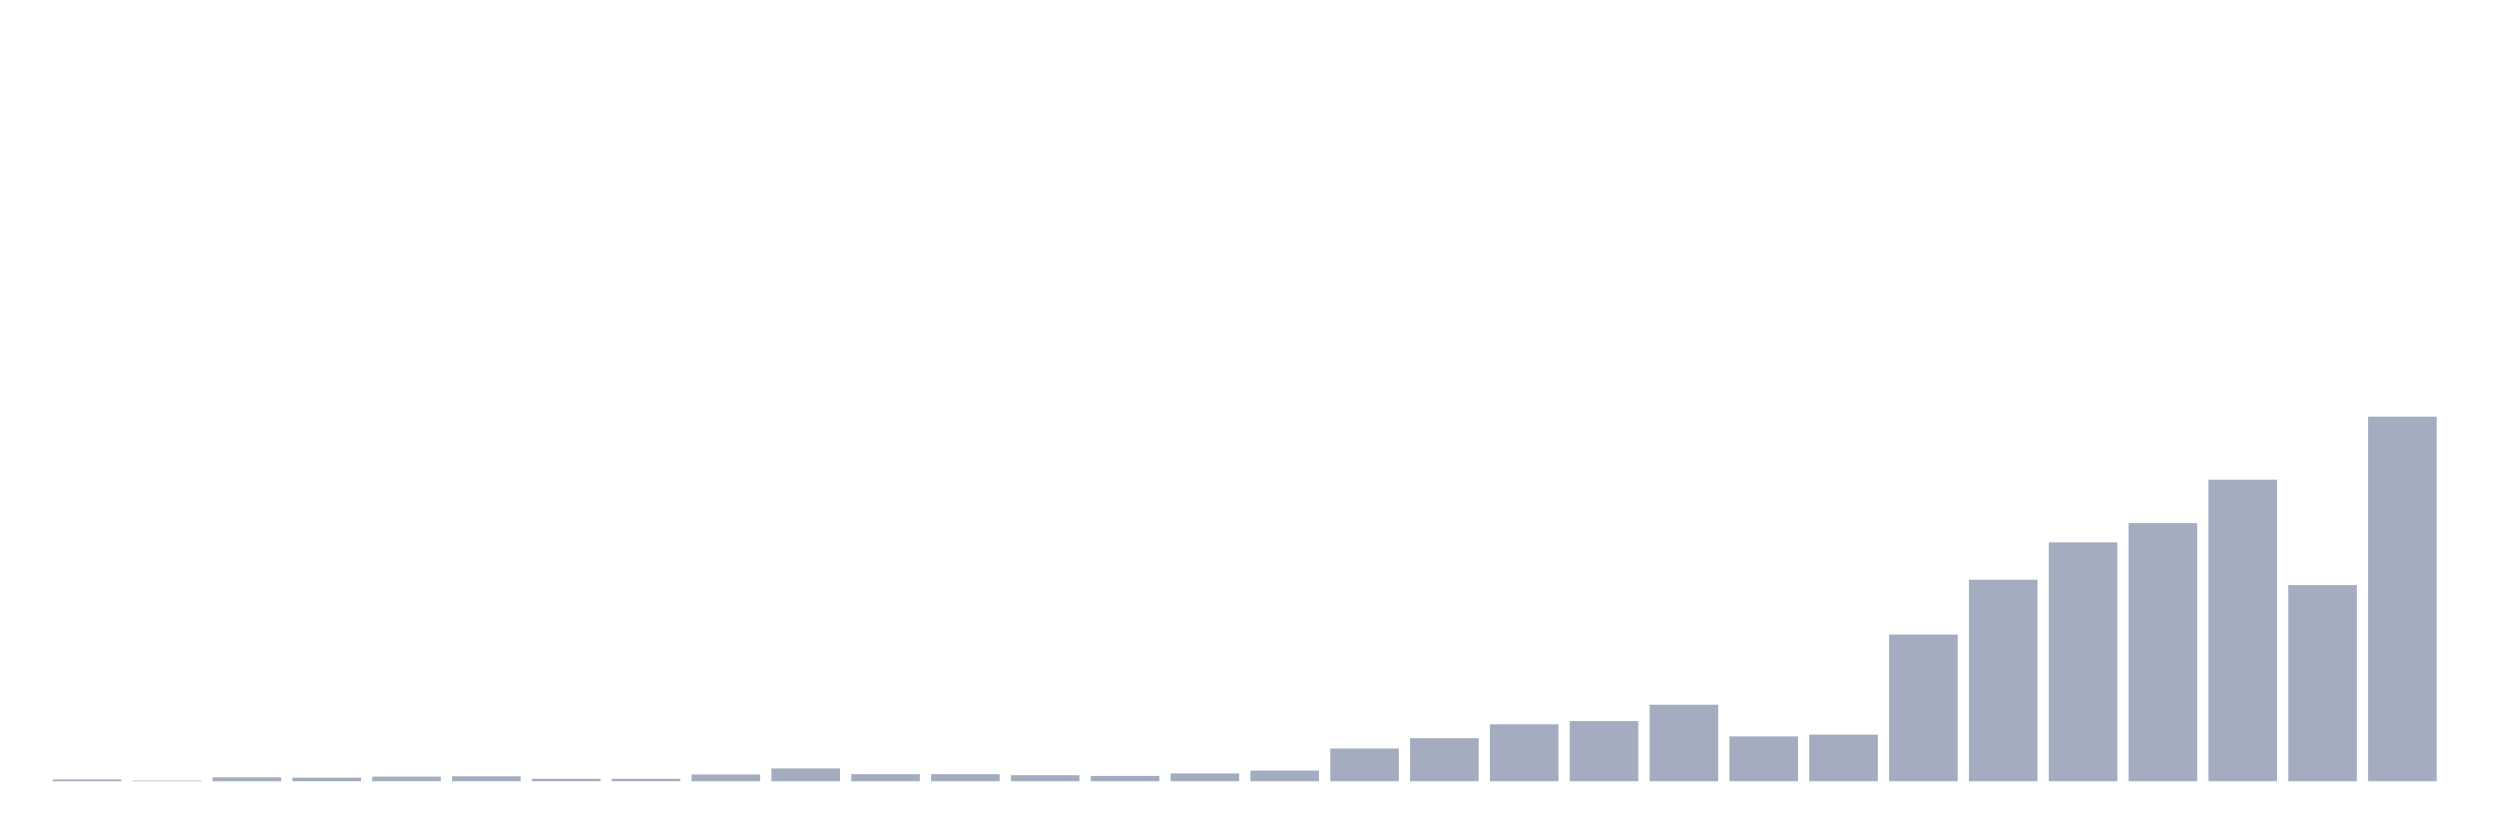 <svg xmlns="http://www.w3.org/2000/svg" viewBox="0 0 480 160"><g transform="translate(10,10)"><rect class="bar" x="0.153" width="13.175" y="139.658" height="0.342" fill="rgb(164,173,192)"></rect><rect class="bar" x="15.482" width="13.175" y="139.863" height="0.137" fill="rgb(164,173,192)"></rect><rect class="bar" x="30.81" width="13.175" y="139.248" height="0.752" fill="rgb(164,173,192)"></rect><rect class="bar" x="46.138" width="13.175" y="139.316" height="0.684" fill="rgb(164,173,192)"></rect><rect class="bar" x="61.466" width="13.175" y="139.111" height="0.889" fill="rgb(164,173,192)"></rect><rect class="bar" x="76.794" width="13.175" y="139.043" height="0.957" fill="rgb(164,173,192)"></rect><rect class="bar" x="92.123" width="13.175" y="139.521" height="0.479" fill="rgb(164,173,192)"></rect><rect class="bar" x="107.451" width="13.175" y="139.521" height="0.479" fill="rgb(164,173,192)"></rect><rect class="bar" x="122.779" width="13.175" y="138.701" height="1.299" fill="rgb(164,173,192)"></rect><rect class="bar" x="138.107" width="13.175" y="137.539" height="2.461" fill="rgb(164,173,192)"></rect><rect class="bar" x="153.436" width="13.175" y="138.633" height="1.367" fill="rgb(164,173,192)"></rect><rect class="bar" x="168.764" width="13.175" y="138.633" height="1.367" fill="rgb(164,173,192)"></rect><rect class="bar" x="184.092" width="13.175" y="138.838" height="1.162" fill="rgb(164,173,192)"></rect><rect class="bar" x="199.42" width="13.175" y="138.975" height="1.025" fill="rgb(164,173,192)"></rect><rect class="bar" x="214.748" width="13.175" y="138.496" height="1.504" fill="rgb(164,173,192)"></rect><rect class="bar" x="230.077" width="13.175" y="137.949" height="2.051" fill="rgb(164,173,192)"></rect><rect class="bar" x="245.405" width="13.175" y="133.711" height="6.289" fill="rgb(164,173,192)"></rect><rect class="bar" x="260.733" width="13.175" y="131.729" height="8.271" fill="rgb(164,173,192)"></rect><rect class="bar" x="276.061" width="13.175" y="129.062" height="10.938" fill="rgb(164,173,192)"></rect><rect class="bar" x="291.39" width="13.175" y="128.447" height="11.553" fill="rgb(164,173,192)"></rect><rect class="bar" x="306.718" width="13.175" y="125.303" height="14.697" fill="rgb(164,173,192)"></rect><rect class="bar" x="322.046" width="13.175" y="131.387" height="8.613" fill="rgb(164,173,192)"></rect><rect class="bar" x="337.374" width="13.175" y="131.045" height="8.955" fill="rgb(164,173,192)"></rect><rect class="bar" x="352.702" width="13.175" y="111.836" height="28.164" fill="rgb(164,173,192)"></rect><rect class="bar" x="368.031" width="13.175" y="101.309" height="38.691" fill="rgb(164,173,192)"></rect><rect class="bar" x="383.359" width="13.175" y="94.131" height="45.869" fill="rgb(164,173,192)"></rect><rect class="bar" x="398.687" width="13.175" y="90.439" height="49.561" fill="rgb(164,173,192)"></rect><rect class="bar" x="414.015" width="13.175" y="82.1" height="57.9" fill="rgb(164,173,192)"></rect><rect class="bar" x="429.344" width="13.175" y="102.334" height="37.666" fill="rgb(164,173,192)"></rect><rect class="bar" x="444.672" width="13.175" y="70" height="70" fill="rgb(164,173,192)"></rect></g></svg>
